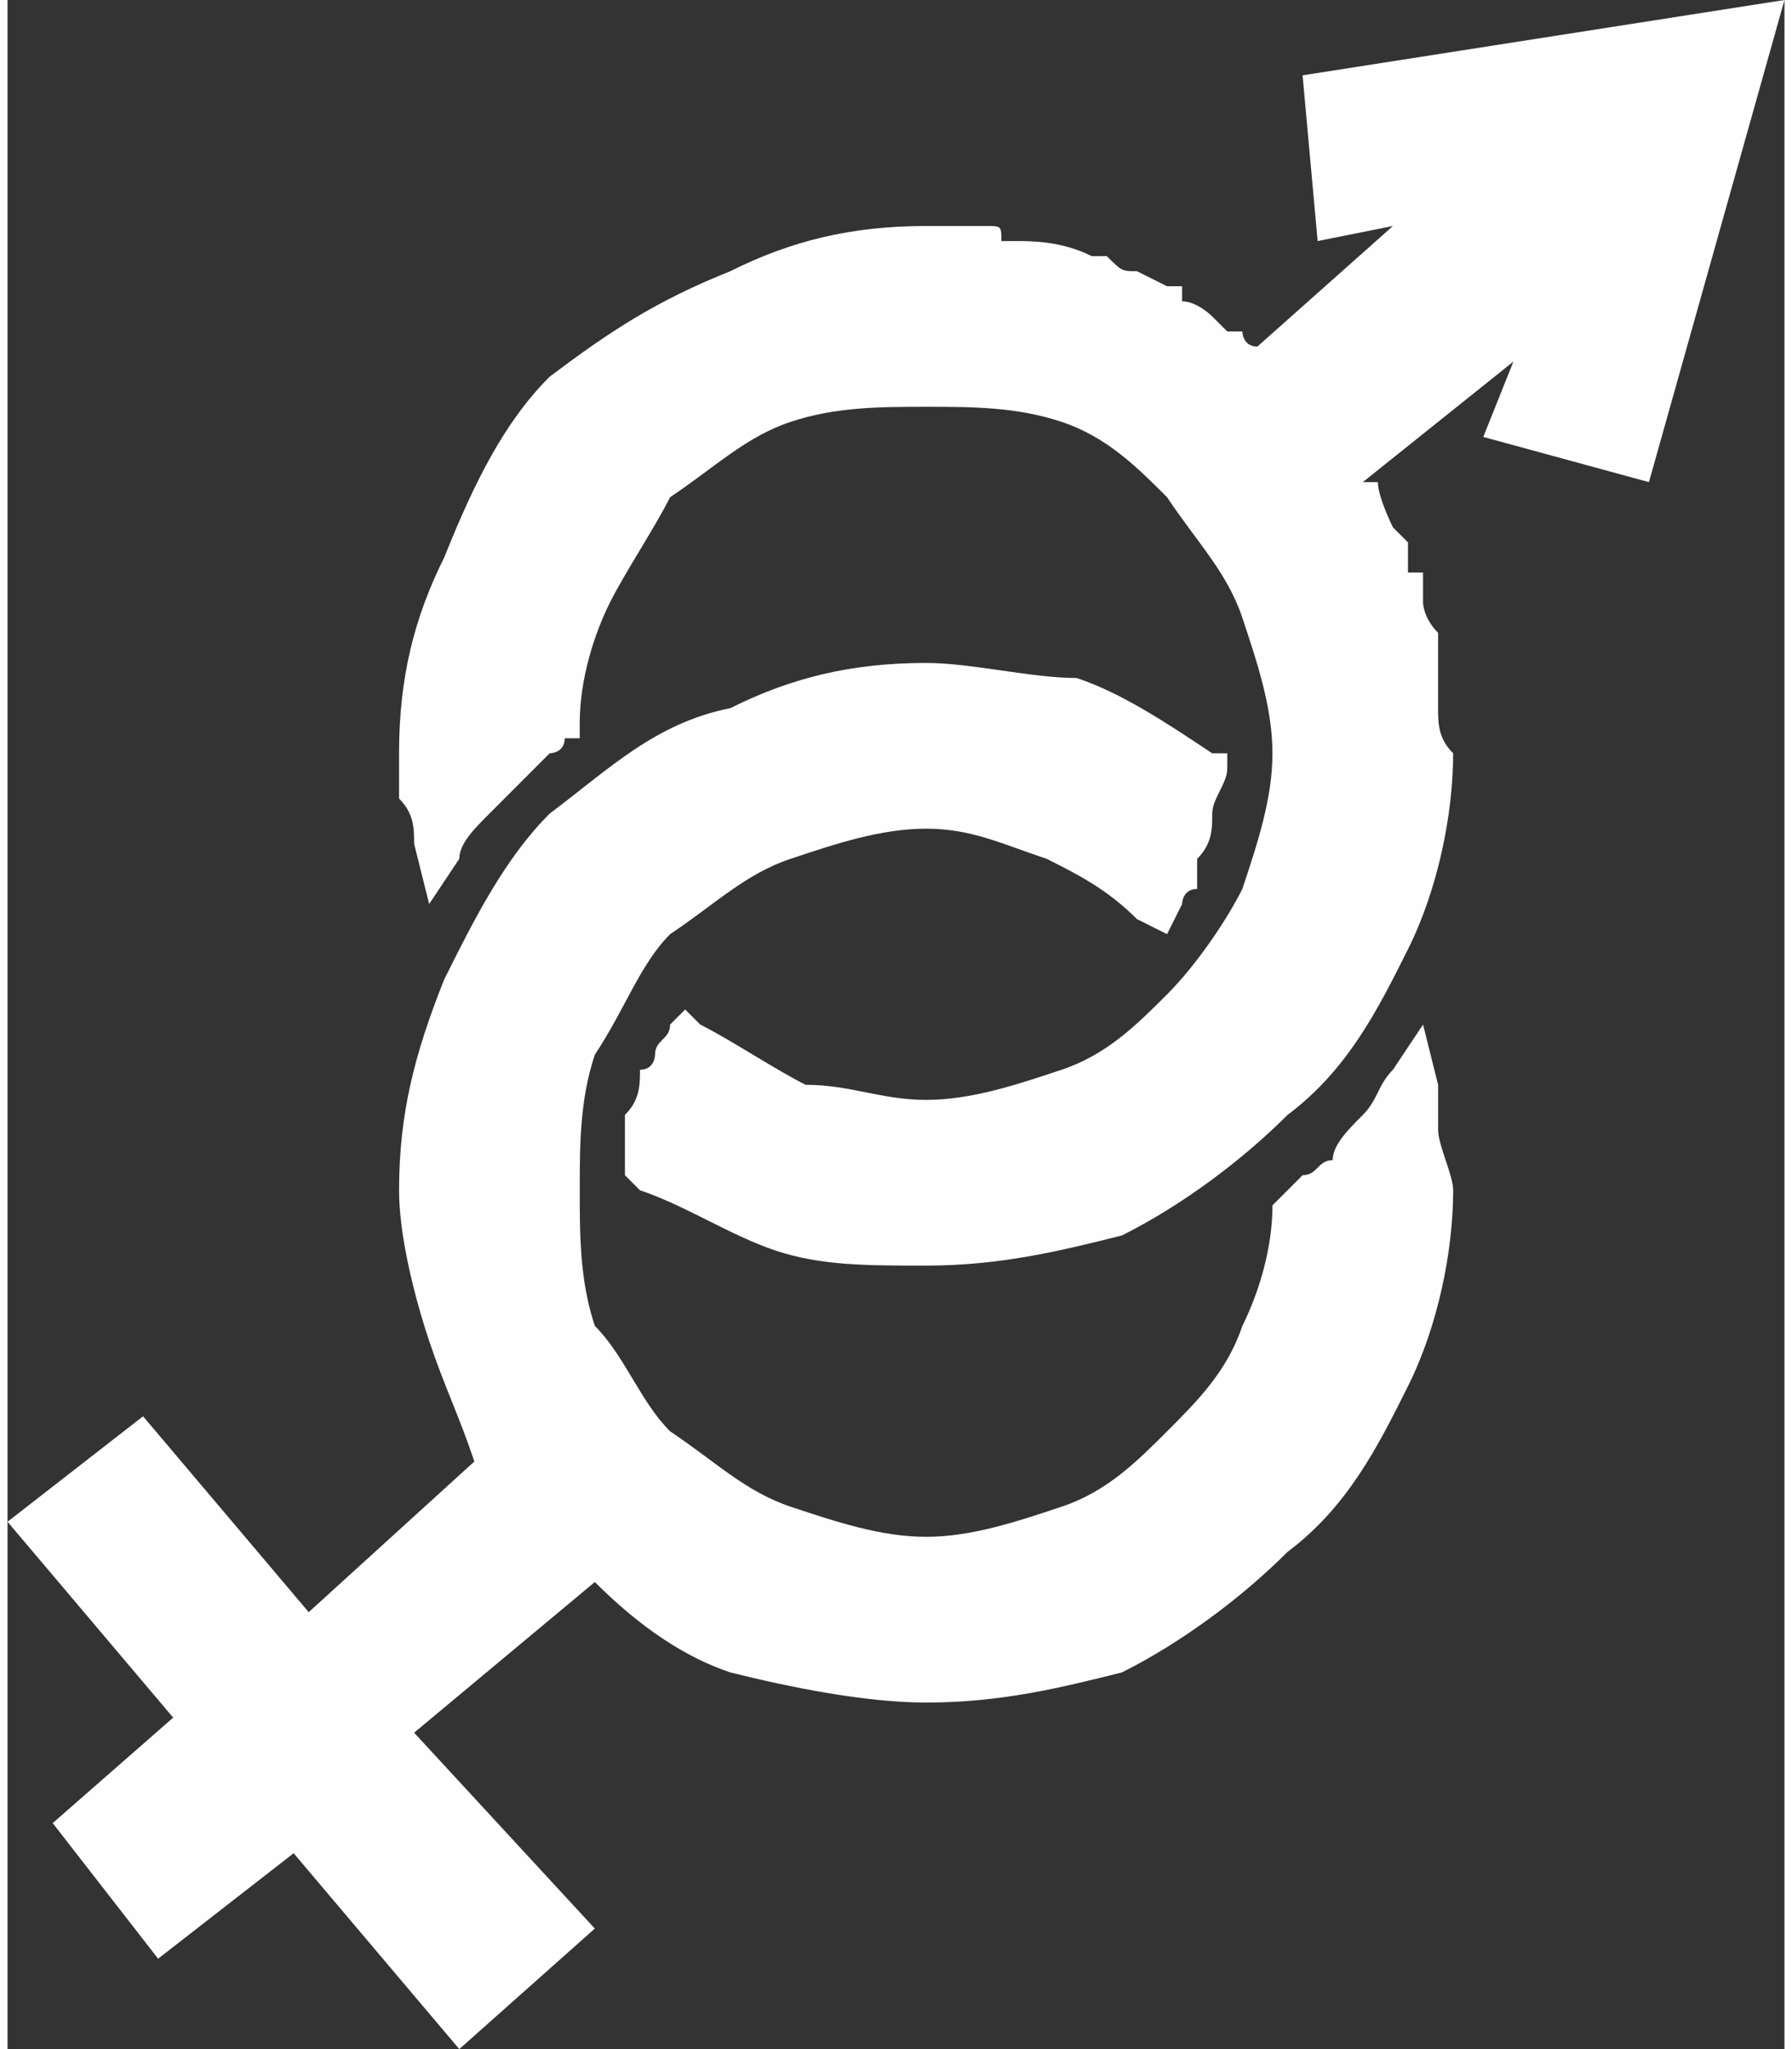 <?xml version="1.0" encoding="UTF-8"?>
<!DOCTYPE svg PUBLIC "-//W3C//DTD SVG 1.1//EN" "http://www.w3.org/Graphics/SVG/1.1/DTD/svg11.dtd">
<!-- Creator: CorelDRAW 2018 (64-Bit) -->
<svg xmlns="http://www.w3.org/2000/svg" xml:space="preserve" width="35px" height="40px" version="1.1" style="shape-rendering:geometricPrecision; text-rendering:geometricPrecision; image-rendering:optimizeQuality; fill-rule:evenodd; clip-rule:evenodd"
viewBox="0 0 1.18 1.36"
 xmlns:xlink="http://www.w3.org/1999/xlink">
 <rect x="0" y="0" width="1.18" height="1.36" fill="#333333" stroke="none"/>
 <defs>
  <style type="text/css">
   <![CDATA[
    .fil0 {fill:#FEFEFE;fill-rule:nonzero}
   ]]>
  </style>
 </defs>
 <g id="Layer_x0020_1">
  <path class="fil0" d="M0.61 0.15c0.01,0 0.02,0 0.03,0l0 0c0,0 0.01,0 0.01,0l0 0c0.01,0 0.01,0 0.01,0.01l0 0c0,0 0,0 0.01,0l0 0c0.01,0 0.03,0 0.05,0.01l0 0c0,0 0,0 0.01,0l0 0 0 0 0 0c0.01,0.01 0.01,0.01 0.02,0.01l0 0c0,0 0.02,0.01 0.02,0.01 0,0 0,0 0.01,0 0,0.01 0,0.01 0,0.01 0.01,0 0.02,0.01 0.02,0.01 0,0 0.01,0.01 0.01,0.01 0,0 0.01,0 0.01,0l0 0c0,0 0,0.01 0.01,0.01 0,0 0,0 0,0l0.09 -0.08 -0.05 0.01 -0.01 -0.11 0.32 -0.05 -0.09 0.32 -0.11 -0.03 0.02 -0.05 -0.1 0.08 0.01 0 0 0c0,0.01 0.01,0.03 0.01,0.03l0.01 0.01 0 0c0,0 0,0.01 0,0.01l0 0 0 0 0 0.01 0 0 0 0 0 0 0.01 0 0 0 0 0c0,0 0,0.01 0,0.01l0 0 0 0 0 0 0 0 0 0 0 0c0,0.01 0,0.01 0,0.01 0,0 0,0.01 0.01,0.02l0 0c0,0 0,0.01 0,0.01 0,0.01 0,0.02 0,0.02l0 0c0,0.01 0,0.01 0,0.02l0 0c0,0.01 0,0.02 0.01,0.03l0 0c0,0.04 -0.01,0.09 -0.03,0.13 -0.02,0.04 -0.04,0.08 -0.08,0.11 -0.03,0.03 -0.07,0.06 -0.11,0.08 -0.04,0.01 -0.08,0.02 -0.13,0.02 -0.04,0 -0.07,0 -0.1,-0.01 -0.03,-0.01 -0.06,-0.03 -0.09,-0.04l-0.01 -0.01 0 -0.01c0,-0.01 0,-0.02 0,-0.03 0.01,-0.01 0.01,-0.02 0.01,-0.03 0.01,0 0.01,-0.01 0.01,-0.01 0,-0.01 0.01,-0.01 0.01,-0.02l0.01 -0.01 0.01 0.01c0.02,0.01 0.05,0.03 0.07,0.04 0.03,0 0.05,0.01 0.08,0.01 0.03,0 0.06,-0.01 0.09,-0.02 0.03,-0.01 0.05,-0.03 0.07,-0.05 0.02,-0.02 0.04,-0.05 0.05,-0.07 0.01,-0.03 0.02,-0.06 0.02,-0.09 0,-0.03 -0.01,-0.06 -0.02,-0.09 -0.01,-0.03 -0.03,-0.05 -0.05,-0.08 -0.02,-0.02 -0.04,-0.04 -0.07,-0.05 -0.03,-0.01 -0.06,-0.01 -0.09,-0.01 -0.03,0 -0.06,0 -0.09,0.01 -0.03,0.01 -0.05,0.03 -0.08,0.05 -0.01,0.02 -0.03,0.05 -0.04,0.07 -0.01,0.02 -0.02,0.05 -0.02,0.08l0 0.01 -0.01 0c0,0.01 -0.01,0.01 -0.01,0.01 -0.01,0.01 -0.01,0.01 -0.02,0.02 -0.01,0.01 -0.01,0.01 -0.02,0.02 -0.01,0.01 -0.02,0.02 -0.02,0.03l-0.02 0.03 -0.01 -0.04c0,-0.01 0,-0.02 -0.01,-0.03 0,-0.01 0,-0.02 0,-0.03 0,-0.05 0.01,-0.09 0.03,-0.13 0.02,-0.05 0.04,-0.09 0.07,-0.12 0.04,-0.03 0.07,-0.05 0.12,-0.07 0.04,-0.02 0.08,-0.03 0.13,-0.03l0 0zm0 0.98c-0.04,0 -0.09,-0.01 -0.13,-0.02 -0.03,-0.01 -0.06,-0.03 -0.09,-0.06l-0.12 0.1 0.12 0.13 -0.09 0.08 -0.11 -0.13 -0.09 0.07 -0.07 -0.09 0.08 -0.07 -0.11 -0.13 0.09 -0.07 0.11 0.13 0.11 -0.1c-0.01,-0.03 -0.02,-0.05 -0.03,-0.08 -0.01,-0.03 -0.02,-0.07 -0.02,-0.1 0,-0.05 0.01,-0.09 0.03,-0.14 0.02,-0.04 0.04,-0.08 0.07,-0.11 0.04,-0.03 0.07,-0.06 0.12,-0.07 0.04,-0.02 0.08,-0.03 0.13,-0.03 0.03,0 0.07,0.01 0.1,0.01 0.03,0.01 0.06,0.03 0.09,0.05l0.01 0 0 0.01c0,0.01 -0.01,0.02 -0.01,0.03 0,0.01 0,0.02 -0.01,0.03 0,0.01 0,0.01 0,0.02 -0.01,0 -0.01,0.01 -0.01,0.01l-0.01 0.02 -0.02 -0.01c-0.02,-0.02 -0.04,-0.03 -0.06,-0.04 -0.03,-0.01 -0.05,-0.02 -0.08,-0.02 -0.03,0 -0.06,0.01 -0.09,0.02 -0.03,0.01 -0.05,0.03 -0.08,0.05 -0.02,0.02 -0.03,0.05 -0.05,0.08 -0.01,0.03 -0.01,0.06 -0.01,0.09 0,0.03 0,0.06 0.01,0.09 0.02,0.02 0.03,0.05 0.05,0.07 0.03,0.02 0.05,0.04 0.08,0.05 0.03,0.01 0.06,0.02 0.09,0.02 0.03,0 0.06,-0.01 0.09,-0.02 0.03,-0.01 0.05,-0.03 0.07,-0.05 0.02,-0.02 0.04,-0.04 0.05,-0.07 0.01,-0.02 0.02,-0.05 0.02,-0.08l0 0 0.01 -0.01c0,0 0.01,-0.01 0.01,-0.01 0.01,0 0.01,-0.01 0.02,-0.01 0,-0.01 0.01,-0.02 0.02,-0.03 0.01,-0.01 0.01,-0.02 0.02,-0.03l0.02 -0.03 0.01 0.04c0,0.01 0,0.02 0,0.03 0,0.01 0.01,0.03 0.01,0.04 0,0.04 -0.01,0.09 -0.03,0.13 -0.02,0.04 -0.04,0.08 -0.08,0.11 -0.03,0.03 -0.07,0.06 -0.11,0.08 -0.04,0.01 -0.08,0.02 -0.13,0.02z"/>
 </g>
</svg>
